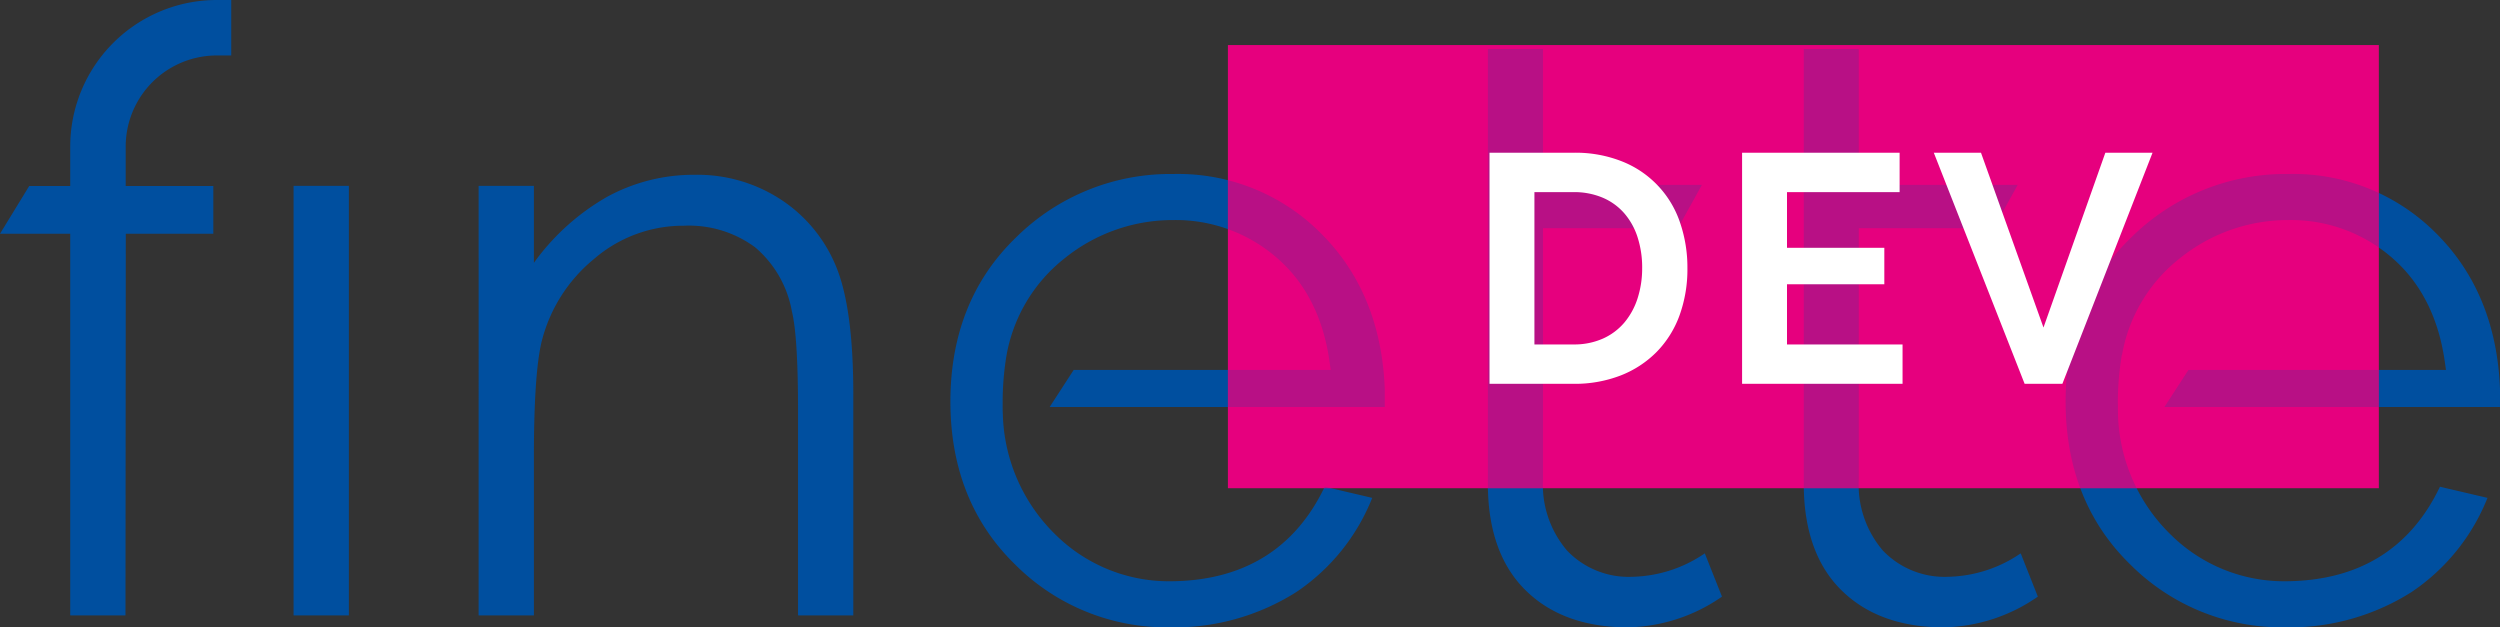 <svg id="Vrstva_1" data-name="Vrstva 1" xmlns="http://www.w3.org/2000/svg" xmlns:xlink="http://www.w3.org/1999/xlink" viewBox="0 0 283.465 71.131"><rect x="0" y="0" width="283.465" height="71.131" fill="#333333" stroke="none"/><defs><style>.cls-1{fill:none;}.cls-2{fill:#004f9f;}.cls-3{fill:#e6007e;}.cls-4{opacity:0.2;}.cls-5{clip-path:url(#clip-path);}.cls-6{fill:#fff;}</style><clipPath id="clip-path" transform="translate(-70.866 -114.671)"><rect class="cls-1" x="210.094" y="119.779" width="130.5" height="50.25"/></clipPath></defs><title>finette_aplikace_logo_dev</title><path class="cls-2" d="M329.859,185.802a24.29,24.29,0,0,1-17.457-7.134c-4.86-4.737-7.324-10.948-7.324-18.462,0-7.586,2.499-13.844,7.429-18.599a24.846,24.846,0,0,1,17.865-7.207A22.831,22.831,0,0,1,347.142,141.177c4.502,4.5,6.92,10.429,7.189,17.625l-.001,2.018H316.28l2.723-4.201h29.202l-.132-.932c-.712-5.022-2.735-8.997-6.01-11.812a17.46,17.46,0,0,0-11.69-4.254,19.537,19.537,0,0,0-12.338,4.333,17.817,17.817,0,0,0-6.564,10.967h-.026l-.105.705a33.201,33.201,0,0,0-.342,4.581c0,.208.008.412.018.614H311.007l.01.869a19.792,19.792,0,0,0,6.098,13.716,18.25,18.25,0,0,0,12.744,5.172c8.331,0,14.27-3.606,17.662-10.719l5.39,1.264a23.154,23.154,0,0,1-8.609,10.677A25.866,25.866,0,0,1,329.859,185.802Z" transform="translate(-70.866 -114.671)"/><path class="cls-2" d="M291.257,185.802c-4.88,0-8.787-1.42-11.614-4.221-2.825-2.787-4.256-6.844-4.256-12.057V120.233h6.239V135.633h18.02l-2.723,4.912H281.626V169.006a11.49,11.49,0,0,0,2.731,8.088,9.663,9.663,0,0,0,7.408,2.975,15.061,15.061,0,0,0,8.22-2.657l1.944,4.906A19.262,19.262,0,0,1,291.257,185.802Z" transform="translate(-70.866 -114.671)"/><path class="cls-2" d="M255.439,185.802c-4.88,0-8.786-1.42-11.61-4.22-2.826-2.787-4.259-6.843-4.259-12.058V120.233h6.249V135.633h18.019l-2.723,4.912H245.819V169.006a11.505,11.505,0,0,0,2.726,8.088,9.639,9.639,0,0,0,7.408,2.976,15.06,15.06,0,0,0,8.213-2.658l1.948,4.908A19.273,19.273,0,0,1,255.439,185.802Z" transform="translate(-70.866 -114.671)"/><path class="cls-2" d="M203.406,185.802a24.253,24.253,0,0,1-17.448-7.134c-4.864-4.739-7.33-10.95-7.33-18.462,0-7.585,2.499-13.842,7.428-18.599a24.852,24.852,0,0,1,17.862-7.207,22.842,22.842,0,0,1,16.774,6.778c4.502,4.506,6.92,10.436,7.188,17.625l-0,2.018H189.882l2.723-4.201H221.75l-.13-.931c-.706-5.026-2.729-9.001-6.012-11.814a17.437,17.437,0,0,0-11.689-4.253,19.507,19.507,0,0,0-12.334,4.333,17.978,17.978,0,0,0-6.695,11.654,32.513,32.513,0,0,0-.337,4.599l-0.0.264c-.001.409-.002.805.021,1.212a19.791,19.791,0,0,0,6.089,13.722,18.27,18.27,0,0,0,12.744,5.173c8.331,0,14.271-3.606,17.664-10.719l5.386,1.264a23.14,23.14,0,0,1-8.606,10.677A25.857,25.857,0,0,1,203.406,185.802Z" transform="translate(-70.866 -114.671)"/><path class="cls-2" d="M125.135,135.744h6.268v8.729a26.201,26.201,0,0,1,8.327-7.498,20.46,20.46,0,0,1,9.938-2.485,17.274,17.274,0,0,1,9.692,2.775,16.541,16.541,0,0,1,6.245,7.476q2.014,4.701,2.014,14.639v25.07h-6.267v-23.234q0-8.416-.697-11.237a12.345,12.345,0,0,0-4.179-7.275,12.621,12.621,0,0,0-8.059-2.439,15.457,15.457,0,0,0-10.187,3.76,17.616,17.616,0,0,0-5.933,9.312q-.896,3.626-.895,13.251v17.862h-6.268Z" transform="translate(-70.866 -114.671)"/><rect class="cls-2" x="33.288" y="21.073" width="6.268" height="48.706"/><path class="cls-2" d="M95.439,114.671a16.628,16.628,0,0,0-16.61,16.609v4.481H74.178l-3.312,5.415h7.963v43.274h6.265l.035-43.274h9.925v-5.415h-9.935v-4.481h-.001a10.332,10.332,0,0,1,10.32-10.32h1.648v-6.289Z" transform="translate(-70.866 -114.671)"/><rect class="cls-3" x="139.227" y="5.108" width="130.5" height="50.25"/><g class="cls-4"><g class="cls-5"><path class="cls-2" d="M329.859,185.802a24.29,24.29,0,0,1-17.457-7.134c-4.86-4.737-7.324-10.948-7.324-18.462,0-7.586,2.499-13.844,7.429-18.599a24.846,24.846,0,0,1,17.865-7.207A22.831,22.831,0,0,1,347.142,141.177c4.502,4.5,6.92,10.429,7.189,17.625l-.001,2.018H316.28l2.723-4.201h29.202l-.132-.932c-.712-5.022-2.735-8.997-6.01-11.812a17.46,17.46,0,0,0-11.69-4.254,19.537,19.537,0,0,0-12.338,4.333,17.817,17.817,0,0,0-6.564,10.967h-.026l-.105.705a33.201,33.201,0,0,0-.342,4.581c0,.208.008.412.018.614H311.007l.01.869a19.792,19.792,0,0,0,6.098,13.716,18.25,18.25,0,0,0,12.744,5.172c8.331,0,14.27-3.606,17.662-10.719l5.39,1.264a23.154,23.154,0,0,1-8.609,10.677A25.866,25.866,0,0,1,329.859,185.802Z" transform="translate(-70.866 -114.671)"/><path class="cls-2" d="M291.257,185.802c-4.88,0-8.787-1.42-11.614-4.221-2.825-2.787-4.256-6.844-4.256-12.057V120.233h6.239V135.633h18.02l-2.723,4.912H281.626V169.006a11.49,11.49,0,0,0,2.731,8.088,9.663,9.663,0,0,0,7.408,2.975,15.061,15.061,0,0,0,8.22-2.657l1.944,4.906A19.262,19.262,0,0,1,291.257,185.802Z" transform="translate(-70.866 -114.671)"/><path class="cls-2" d="M255.439,185.802c-4.88,0-8.786-1.42-11.61-4.22-2.826-2.787-4.259-6.843-4.259-12.058V120.233h6.249V135.633h18.019l-2.723,4.912H245.819V169.006a11.505,11.505,0,0,0,2.726,8.088,9.639,9.639,0,0,0,7.408,2.976,15.06,15.06,0,0,0,8.213-2.658l1.948,4.908A19.273,19.273,0,0,1,255.439,185.802Z" transform="translate(-70.866 -114.671)"/><path class="cls-2" d="M203.406,185.802a24.253,24.253,0,0,1-17.448-7.134c-4.864-4.739-7.33-10.95-7.33-18.462,0-7.585,2.499-13.842,7.428-18.599a24.852,24.852,0,0,1,17.862-7.207,22.842,22.842,0,0,1,16.774,6.778c4.502,4.506,6.92,10.436,7.188,17.625l-0,2.018H189.882l2.723-4.201H221.75l-.13-.931c-.706-5.026-2.729-9.001-6.012-11.814a17.437,17.437,0,0,0-11.689-4.253,19.507,19.507,0,0,0-12.334,4.333,17.978,17.978,0,0,0-6.695,11.654,32.513,32.513,0,0,0-.337,4.599l-0.0.264c-.001.409-.002.805.021,1.212a19.791,19.791,0,0,0,6.089,13.722,18.27,18.27,0,0,0,12.744,5.173c8.331,0,14.271-3.606,17.664-10.719l5.386,1.264a23.14,23.14,0,0,1-8.606,10.677A25.857,25.857,0,0,1,203.406,185.802Z" transform="translate(-70.866 -114.671)"/><path class="cls-2" d="M125.135,135.744h6.268v8.729a26.201,26.201,0,0,1,8.327-7.498,20.46,20.46,0,0,1,9.938-2.485,17.274,17.274,0,0,1,9.692,2.775,16.541,16.541,0,0,1,6.245,7.476q2.014,4.701,2.014,14.639v25.07h-6.267v-23.234q0-8.416-.697-11.237a12.345,12.345,0,0,0-4.179-7.275,12.621,12.621,0,0,0-8.059-2.439,15.457,15.457,0,0,0-10.187,3.76,17.616,17.616,0,0,0-5.933,9.312q-.896,3.626-.895,13.251v17.862h-6.268Z" transform="translate(-70.866 -114.671)"/><rect class="cls-2" x="33.288" y="21.073" width="6.268" height="48.706"/><path class="cls-2" d="M95.439,114.671a16.628,16.628,0,0,0-16.61,16.609v4.481H74.178l-3.312,5.415h7.963v43.274h6.265l.035-43.274h9.925v-5.415h-9.935v-4.481h-.001a10.332,10.332,0,0,1,10.32-10.32h1.648v-6.289Z" transform="translate(-70.866 -114.671)"/></g></g><path class="cls-6" d="M239.756,158.192V131.989h9.521a14.231,14.231,0,0,1,5.628,1.033,11.317,11.317,0,0,1,6.478,6.957,15.619,15.619,0,0,1,.812,5.074,15.344,15.344,0,0,1-.904,5.407,11.544,11.544,0,0,1-2.602,4.133,11.704,11.704,0,0,1-4.078,2.657,14.389,14.389,0,0,1-5.333.941Zm17.309-13.139a11.167,11.167,0,0,0-.517-3.469,7.757,7.757,0,0,0-1.514-2.731,6.741,6.741,0,0,0-2.454-1.771,8.286,8.286,0,0,0-3.303-.627h-4.429v17.271h4.429a7.98,7.98,0,0,0,3.34-.664,6.834,6.834,0,0,0,2.436-1.827,8.12,8.12,0,0,0,1.495-2.749A11.046,11.046,0,0,0,257.064,145.054Z" transform="translate(-70.866 -114.671)"/><path class="cls-6" d="M286.589,153.726v4.466H268.394V131.989h17.862V136.455H273.487v6.311h11.035v4.134H273.487v6.827Z" transform="translate(-70.866 -114.671)"/><path class="cls-6" d="M295.483,131.989l7.086,19.818,7.013-19.818h5.352l-10.224,26.203h-4.28L290.133,131.989Z" transform="translate(-70.866 -114.671)"/></svg>